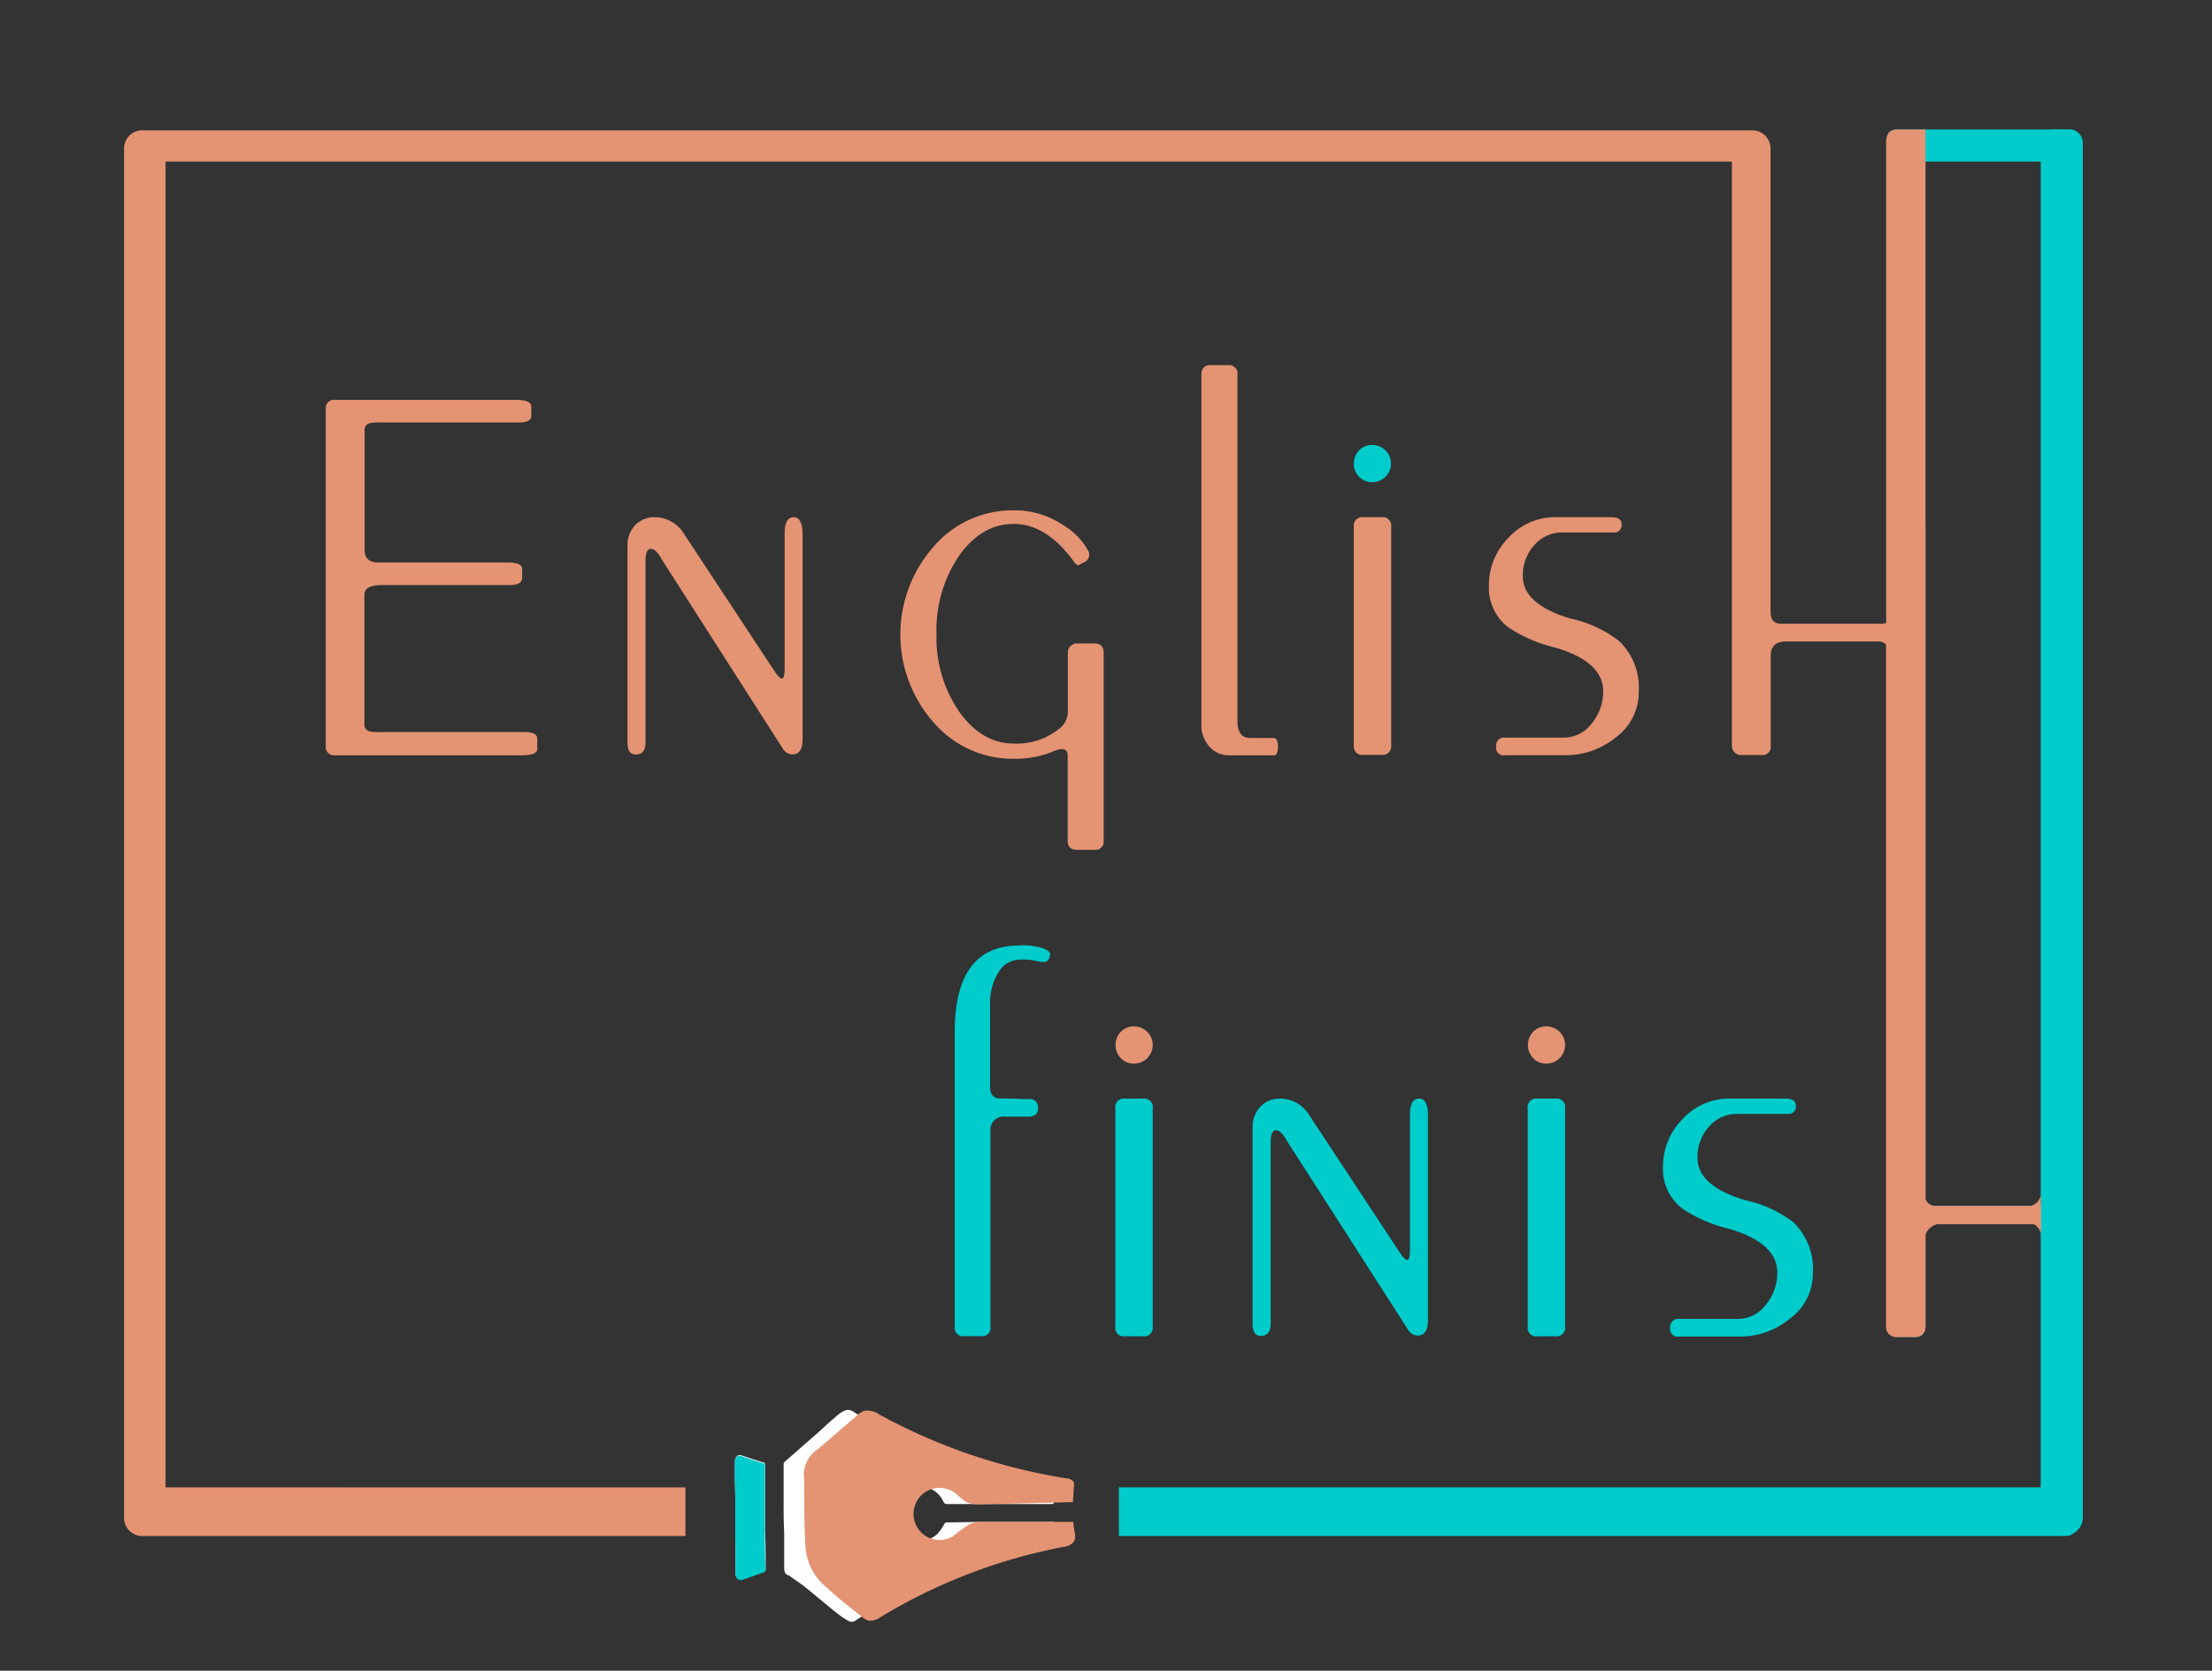<svg id="Layer_1_copy_2" data-name="Layer 1 copy 2" xmlns="http://www.w3.org/2000/svg" viewBox="0 0 242.67 183.33"><rect x="0" y="0" width="242.67" height="183.33" fill="#333333" stroke="none"/><defs><style>.cls-1{fill:#0cc;}.cls-2{fill:none;}.cls-3{fill:#fff;}.cls-4{fill:#e49373;}</style></defs><title>English_Finish_logo_aqua_frame_and_copper_pen</title><path class="cls-1" d="M215.82,5.41h2.52a1,1,0,0,1,1,1V25.53a1,1,0,0,1-1,1h-1.52a1,1,0,0,1-1-1V5.41A0,0,0,0,1,215.82,5.41Z" transform="translate(201.61 233.55) rotate(-90)"/><g id="Layer_2" data-name="Layer 2"><g id="Layer_2-2" data-name="Layer 2-2"><rect class="cls-2" width="242.67" height="183.33"/><path class="cls-1" d="M224.13,121.68a.9.9,0,0,1,.79-1H227q1.07,0,1.07,1v24q0,1-1.07,1h-1.9a.9.9,0,0,1-1-1v-10.4q0-1-1.15-1H212.84q-1.69,0-1.69,1.55v9.87a.9.9,0,0,1-.79,1h-2.14a.9.9,0,0,1-1-1V105.12q0-1.08,1-1.08h1.93q1,0,1,1.08V131q0,1.32,1.15,1.32h10.81a1.82,1.82,0,0,0,.91-.12,1.42,1.42,0,0,0,.12-.78Z"/><path class="cls-3" d="M115.63,167h-8.08l-3.68.06a.28.28,0,0,0-.27.17,5.61,5.61,0,0,1-.76,1.09,2.94,2.94,0,0,1-2.6.72,2.88,2.88,0,0,1-1.62-.94,3,3,0,0,1-.76-2.26,2.81,2.81,0,0,1,.85-1.83,2.9,2.9,0,0,1,2.44-.89,2.86,2.86,0,0,1,2.16,1.3c.1.15.16.33.27.48a.34.34,0,0,0,.22.14h11.61c.16,0,.2-.06.19-.21v-2.29l-.2-.06c-.95-.17-1.89-.32-2.84-.5-.73-.14-1.45-.29-2.17-.48-1.38-.36-2.75-.74-4.12-1.12-.66-.18-1.31-.39-2-.62q-2-.71-4-1.45a17.86,17.86,0,0,1-1.69-.72q-1.82-.9-3.62-1.85c-.44-.23-.84-.54-1.27-.78a1.05,1.05,0,0,0-.9-.22,2.8,2.8,0,0,0-.76.43c-.6.51-1.18,1-1.77,1.57l-1.2,1.06-2.95,2.58a.46.46,0,0,0-.14.31v4.5c0,1,0,1.91.06,2.87v3.82c0,.47,0,.85.52,1h0L88.14,174l1.44,1.18c.82.67,1.62,1.36,2.45,2a8.88,8.88,0,0,0,1.09.71.7.7,0,0,0,.75-.08c.6-.38,1.18-.78,1.78-1.15s1.15-.69,1.74-1,1.19-.62,1.79-.91,1.18-.54,1.77-.8,1.26-.54,1.89-.78c1.29-.48,2.57-1,3.87-1.42.71-.25,1.43-.45,2.14-.67s1.28-.4,1.92-.56c1.14-.28,2.28-.54,3.42-.8l1.43-.31Zm-35,2.13h.07v3.53a.58.58,0,0,0,.81.58l2.26-.8a.28.28,0,0,0,.23-.32h0c0-1.4,0-2.81-.07-4.21v-7.19a.21.21,0,0,0-.18-.24h0l-1.14-.36-1.26-.42a.51.51,0,0,0-.38,0,.73.73,0,0,0-.34.64v2.08c0,1,.05,2,.06,3v3.71Z"/><path class="cls-4" d="M117.77,167c-.08.76.45,1.61,0,2.22a1.73,1.73,0,0,1-1.14.53,60.57,60.57,0,0,0-20,7.68,1.91,1.91,0,0,1-1.33.41,1.86,1.86,0,0,1-.73-.42c-1.28-1-2.57-2-3.78-3.14a6.3,6.3,0,0,1-2.43-4.6c-.14-2.43-.13-4.89-.14-7.33A3.38,3.38,0,0,1,89.75,159L94,155.34a2.25,2.25,0,0,1,.82-.53,2.32,2.32,0,0,1,1.67.42,63.58,63.58,0,0,0,20.54,7,.94.94,0,0,1,.73.36.92.92,0,0,1,.06.49l-.12,1.75-10,.24a3.49,3.49,0,0,1-1.66-.23,8.8,8.8,0,0,1-1.24-1,2.86,2.86,0,1,0-.22,4.72,14.82,14.82,0,0,1,1.8-1.32A4.14,4.14,0,0,1,108,167Z"/><path class="cls-1" d="M80.67,169.12V165.5c0-1,0-2-.06-3v-2.08a.73.73,0,0,1,.34-.64.51.51,0,0,1,.38,0l1.26.42,1.14.36a.21.21,0,0,1,.19.23h0V168c0,1.4,0,2.81.07,4.21a.28.28,0,0,1-.22.33h0l-2.26.8a.58.58,0,0,1-.81-.58v-3.53Z"/><path class="cls-4" d="M57.56,80.33H41.9a6.14,6.14,0,0,1-1.26-.06.75.75,0,0,1-.66-.83V65.2q.06-1,1.92-1h14q1.38,0,1.38-.8v-1q0-.68-1.68-.68H41.54Q40,61.73,40,60.35V47.26a.75.75,0,0,1,.65-.84h0a6.23,6.23,0,0,1,1.26-.06h15q1.38,0,1.38-.74v-1q0-.74-1.68-.74H36.74a.9.9,0,0,0-1,1v37a.9.9,0,0,0,.79,1H57.2q1.74,0,1.74-.68V81.06Q58.94,80.33,57.56,80.33Z"/><path class="cls-4" d="M87.08,56.75q-1,0-1,1.8V73.31q0,1.14-.3,1.14c-.2,0-.4-.22-.72-.66l-10-15.18a3.78,3.78,0,0,0-3.24-1.86,2.9,2.9,0,0,0-2.13.87A3.21,3.21,0,0,0,68.84,60V81.47q0,1.32.9,1.32,1.08,0,1.08-1.32V61.55q0-1.32.58-1.32t1.17,1.11L85.93,82.23a1.25,1.25,0,0,0,1,.55q1.12,0,1.12-1.68V58.55Q88,56.75,87.08,56.75Z"/><path class="cls-4" d="M120.1,70.61h-1.89a1,1,0,0,0-1.06,1.08v6.24a2.42,2.42,0,0,1-.67,1.8,7.41,7.41,0,0,1-5.26,1.86q-3.51,0-6-3.51a14.33,14.33,0,0,1-2.48-8.49A14.48,14.48,0,0,1,105.21,61q2.47-3.51,6-3.51t6.5,4q.36.54.6.54l.54-.3a.9.9,0,0,0,.48-1.38,7.37,7.37,0,0,0-2.64-2.7A9.57,9.57,0,0,0,111.14,56a11.39,11.39,0,0,0-8.73,4,14.57,14.57,0,0,0,0,19.26,11.45,11.45,0,0,0,8.76,4,10.79,10.79,0,0,0,4.46-.84q1.5-.6,1.5.48v9.36q0,1,1.06,1h1.89a.9.9,0,0,0,1-1V71.69Q121.1,70.61,120.1,70.61Z"/><path class="cls-4" d="M134.72,40.07H132.8q-1,0-1,1.08V79.54a3.44,3.44,0,0,0,.84,2.34,2.8,2.8,0,0,0,2.22,1h4.92q.42,0,.42-1t-.66-.9h-2.4q-1.38,0-1.38-1.86v-38A.93.93,0,0,0,134.72,40.07Z"/><path class="cls-4" d="M148.52,81.83a.91.91,0,0,0,1.05,1h2a.92.92,0,0,0,1.05-1v-24a.94.94,0,0,0-1.05-1.08h-2a.94.94,0,0,0-1.05,1.08Z"/><path class="cls-1" d="M150.56,52.91a2,2,0,0,0,0-4.08,1.94,1.94,0,0,0-1.47.6,2.1,2.1,0,0,0,0,2.88A1.94,1.94,0,0,0,150.56,52.91Z"/><path class="cls-4" d="M171.5,58.43H177a.8.8,0,0,0,.9-.9q0-.78-1.14-.78h-6.12A6.91,6.91,0,0,0,165.5,59a7.38,7.38,0,0,0-2.16,5.3,5.46,5.46,0,0,0,2.15,4.55,15.83,15.83,0,0,0,5.14,2.21q5.25,1.56,5.25,4.79a5.48,5.48,0,0,1-1.25,3.53,3.84,3.84,0,0,1-3.1,1.56h-6.39a.88.88,0,0,0-1,1,.82.82,0,0,0,1,.93h6.6a8.66,8.66,0,0,0,5.58-2,6.13,6.13,0,0,0,2.46-5,7,7,0,0,0-2.22-5.58,13,13,0,0,0-5.22-2.4q-5.28-1.56-5.28-4.68a4.91,4.91,0,0,1,1.26-3.39A4,4,0,0,1,171.5,58.43Z"/><path class="cls-1" d="M114.4,104.05a6.94,6.94,0,0,0-2.58-.3q-7.08,0-7.08,9.48v32.39h0a.9.9,0,0,0,.79,1h2.13a.9.9,0,0,0,1-1h0V124.15a1.45,1.45,0,0,1,1.66-1.62h2.49q1.07,0,1.07-.93a.9.9,0,0,0-.79-1H112q-.71-.06-2.25-.06-1.13,0-1.13-1.26v-9.06a6.21,6.21,0,0,1,.93-3.54,2.73,2.73,0,0,1,2.31-1.38,7.18,7.18,0,0,1,2,.18q1,.24,1.2-.24a1.39,1.39,0,0,0,.12-.48Q115.3,104.41,114.4,104.05Z"/><path class="cls-4" d="M124.42,112.63a1.94,1.94,0,0,0-1.47.6,2.1,2.1,0,0,0,0,2.88,1.94,1.94,0,0,0,1.47.6,2,2,0,1,0,0-4.08Z"/><path class="cls-1" d="M125.41,120.55h-2a.94.94,0,0,0-1.05,1.08v24a.91.91,0,0,0,1.05,1h2a.92.92,0,0,0,1.05-1v-24a.94.94,0,0,0-1.05-1.08Z"/><path class="cls-1" d="M155.68,120.55q-1,0-1,1.8v14.76q0,1.14-.3,1.14c-.2,0-.4-.22-.72-.66l-10-15.18a3.78,3.78,0,0,0-3.24-1.86,2.9,2.9,0,0,0-2.13.87,3.21,3.21,0,0,0-.87,2.37v21.48q0,1.32.9,1.32,1.08,0,1.08-1.32V125.35q0-1.32.58-1.32t1.17,1.11L154.53,146a1.25,1.25,0,0,0,1,.55q1.12,0,1.12-1.68V122.35Q156.64,120.55,155.68,120.55Z"/><path class="cls-1" d="M170.65,120.55h-2a.94.94,0,0,0-1.05,1.08v24a.91.91,0,0,0,1.05,1h2a.92.92,0,0,0,1.05-1v-24a.94.94,0,0,0-1.05-1.08Z"/><path class="cls-4" d="M169.66,112.63a1.94,1.94,0,0,0-1.47.6,2.1,2.1,0,0,0,0,2.88,1.94,1.94,0,0,0,1.47.6,2,2,0,1,0,0-4.08Z"/><path class="cls-1" d="M196.72,134.11a13,13,0,0,0-5.22-2.4q-5.28-1.56-5.28-4.68a4.91,4.91,0,0,1,1.26-3.39,4,4,0,0,1,3.12-1.41h5.52a.8.8,0,0,0,.9-.9q0-.78-1.14-.78h-6.12a6.91,6.91,0,0,0-5.16,2.24,7.38,7.38,0,0,0-2.16,5.3,5.46,5.46,0,0,0,2.15,4.55,15.83,15.83,0,0,0,5.14,2.21q5.25,1.56,5.25,4.79a5.48,5.48,0,0,1-1.25,3.53,3.84,3.84,0,0,1-3.1,1.56h-6.39a.88.88,0,0,0-1,1,.82.82,0,0,0,1,.93h6.6a8.66,8.66,0,0,0,5.58-2,6.13,6.13,0,0,0,2.46-5A7,7,0,0,0,196.72,134.11Z"/><path class="cls-4" d="M18.16,163.21V17.73H190V81.85a1,1,0,0,0,1,1h2.26a.89.89,0,0,0,1-1v-9.9q0-1.56,1.68-1.56H206a1.1,1.1,0,0,1,.93.37v74.91a1,1,0,0,0,1,1h2.3a1,1,0,0,0,1-1V57.92a1.18,1.18,0,0,0-.35-.84.91.91,0,0,0-.59-.29h-2.17a1.15,1.15,0,0,0-.32.06h-.11a1.24,1.24,0,0,0-.74,1.08V68.37a2.85,2.85,0,0,1-.81.07H195.38q-1.14,0-1.14-1.33V16.3a2,2,0,0,0-2-2H15.61a2,2,0,0,0-2,2V166.55a2,2,0,0,0,1.87,2H75.2v-5.33Z"/><path class="cls-1" d="M227,14.21h-1.65a1.47,1.47,0,0,0-1.47,1.47h0V163.21H122.75v5.33H226.69a1.28,1.28,0,0,0,.81-.3,2,2,0,0,0,1-1.7V15.69A1.47,1.47,0,0,0,227,14.21Z"/></g></g><path class="cls-4" d="M208.24,14.21h3V145.59a1.13,1.13,0,0,1-1.13,1.13h-2.06a1.13,1.13,0,0,1-1.13-1.13V15.51C207,14.58,207.31,14.21,208.24,14.21Z"/><path class="cls-4" d="M212,135.42"/><path class="cls-4" d="M223.65,136.25"/><path class="cls-4" d="M215,135.88"/><path class="cls-4" d="M223.9,132.32v-1.2a1.52,1.52,0,0,1-.5.88,1.48,1.48,0,0,1-.64.32H212.19a1.32,1.32,0,0,1-.5-.17,1.29,1.29,0,0,1-.51-.75v.92h-1.94v2h1.94l0,1.28a2,2,0,0,1,.65-.93,1.89,1.89,0,0,1,.71-.34h10.55a1.27,1.27,0,0,1,.38.25,2.05,2.05,0,0,1,.45.78v-3Z"/></svg>